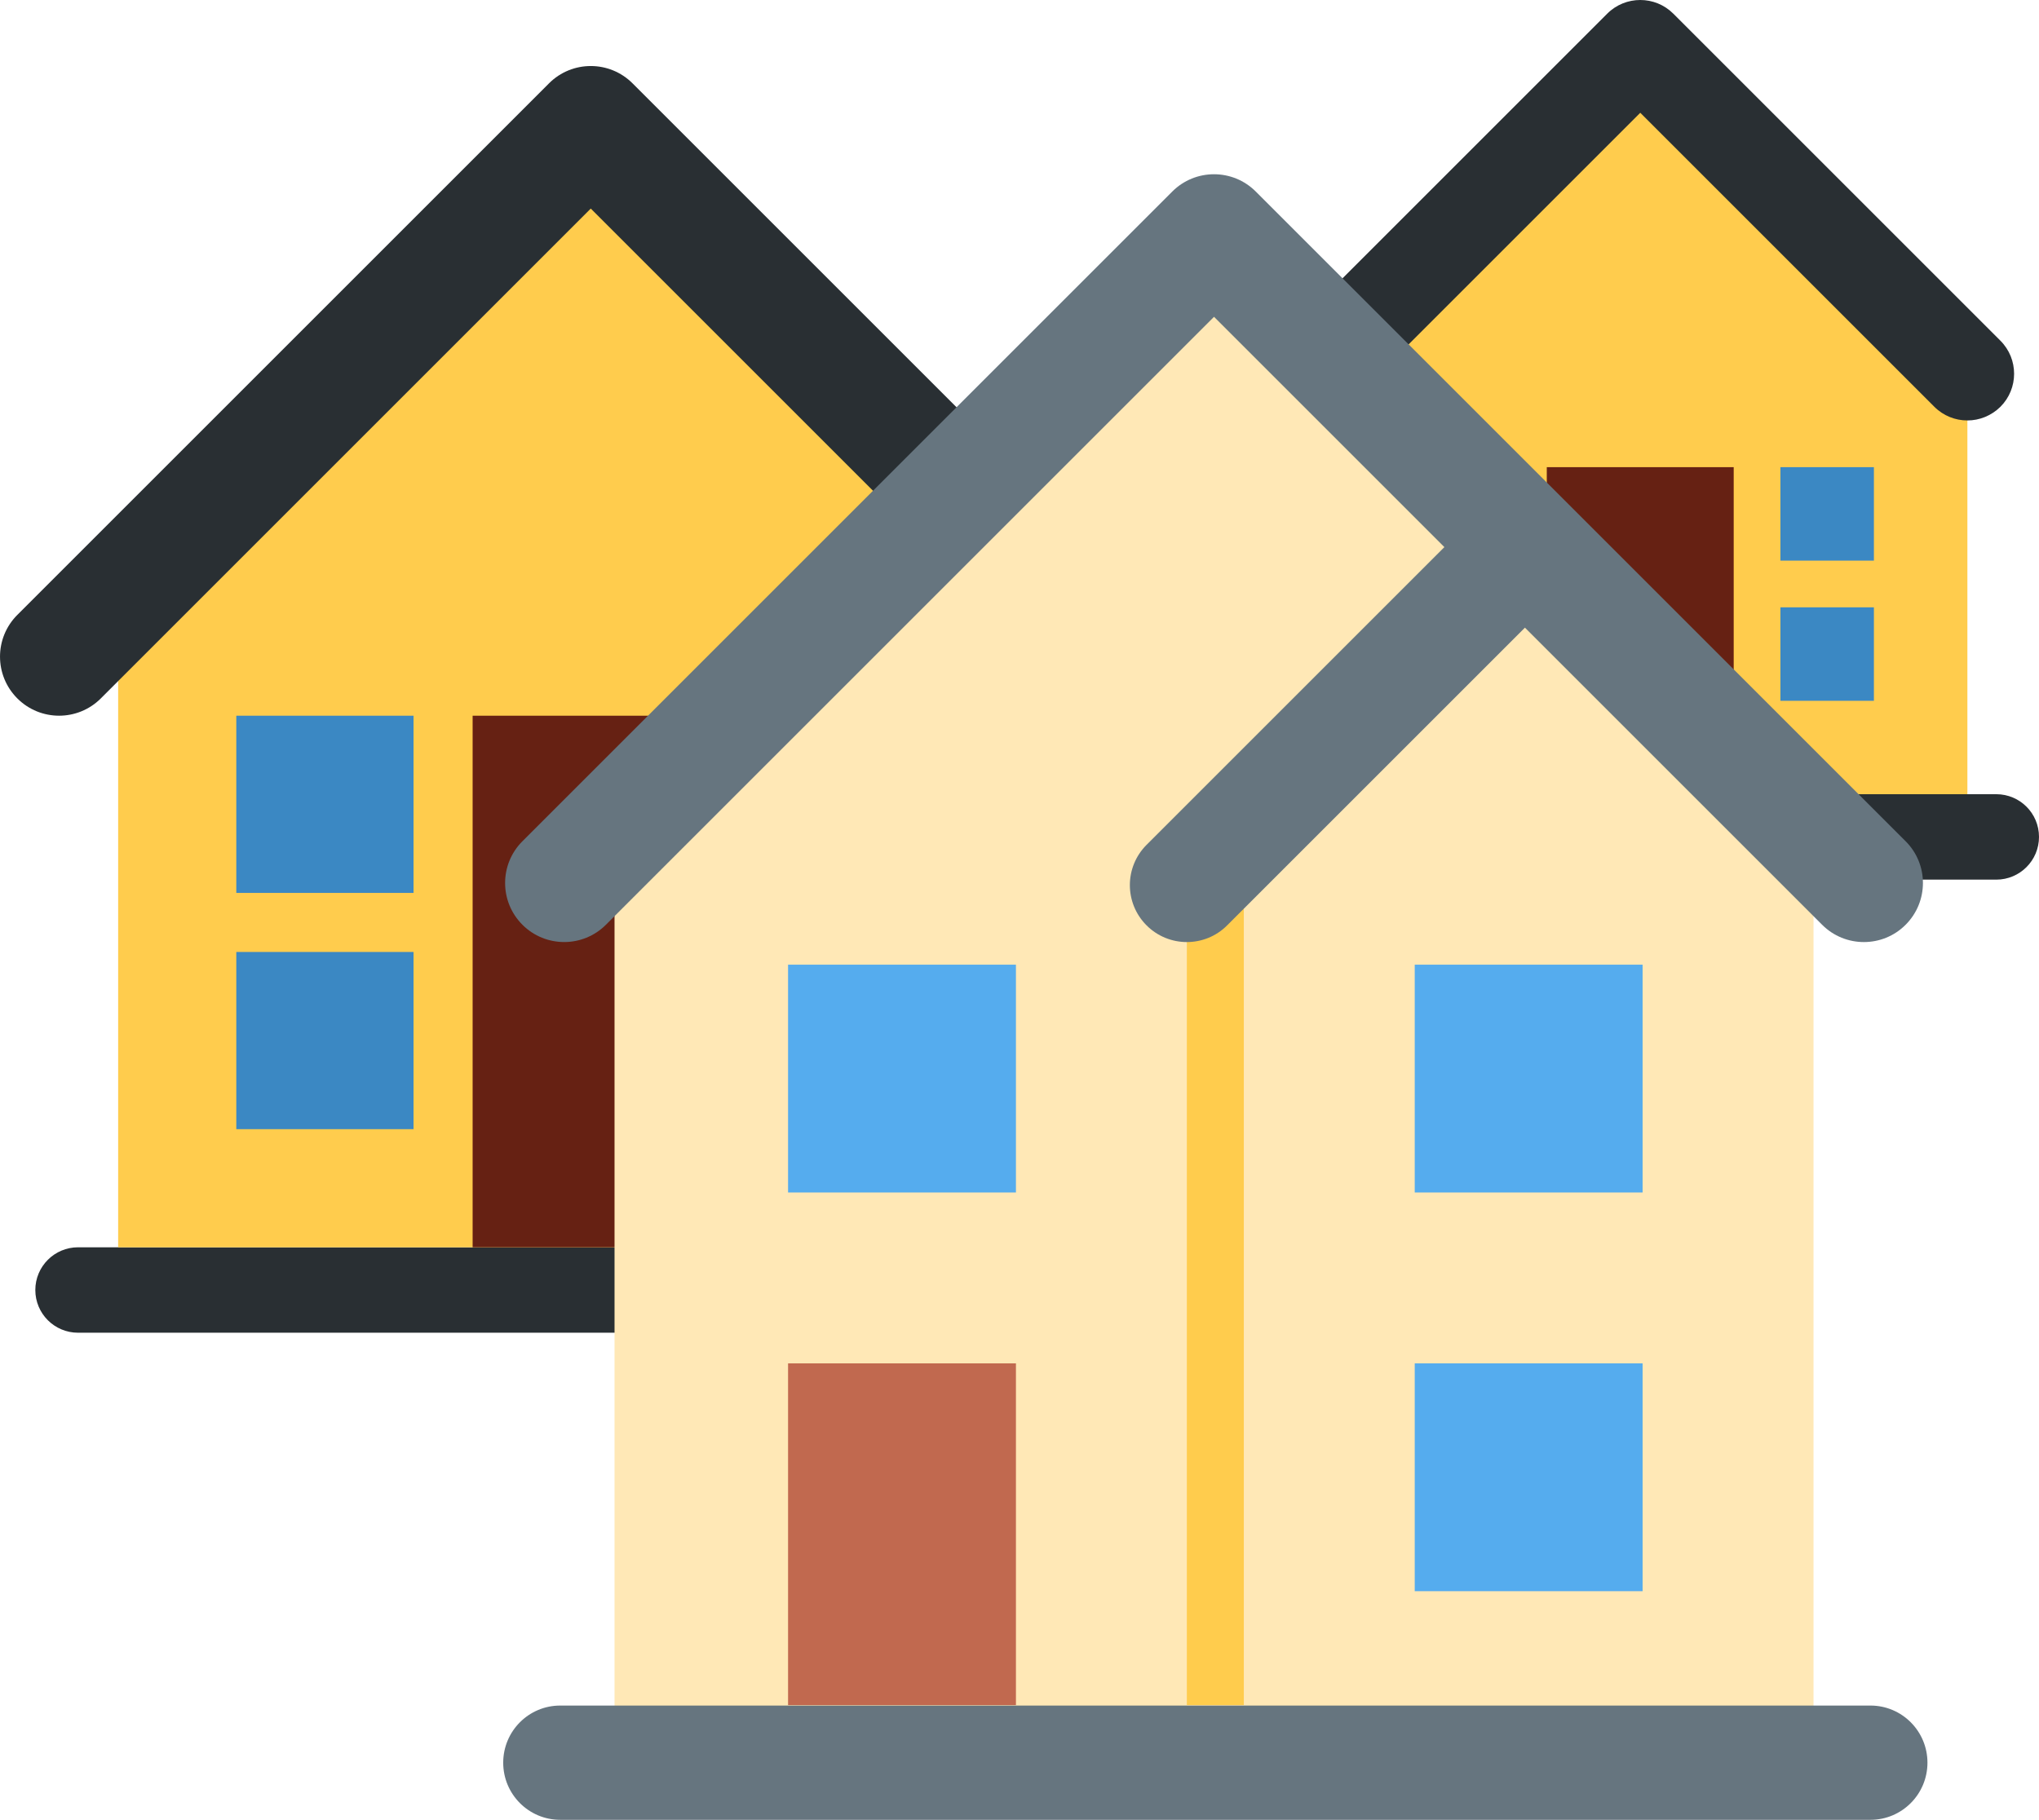 <?xml version="1.0" encoding="UTF-8" standalone="no"?>
<svg
   xmlns:dc="http://purl.org/dc/elements/1.1/"
   xmlns:cc="http://creativecommons.org/ns#"
   xmlns:rdf="http://www.w3.org/1999/02/22-rdf-syntax-ns#"
   xmlns:svg="http://www.w3.org/2000/svg"
   xmlns="http://www.w3.org/2000/svg"
   xmlns:sodipodi="http://sodipodi.sourceforge.net/DTD/sodipodi-0.dtd"
   xmlns:inkscape="http://www.inkscape.org/namespaces/inkscape"
   viewBox="0 0 35.791 31.951"
   id="svg2"
   version="1.1"
   inkscape:version="0.91 r13725"
   sodipodi:docname="1f3d8.svg"
   width="35.791"
   height="31.951">
  <defs
     id="defs38" />
  <sodipodi:namedview
     pagecolor="#ffffff"
     bordercolor="#666666"
     borderopacity="1"
     objecttolerance="10"
     gridtolerance="10"
     guidetolerance="10"
     inkscape:pageopacity="0"
     inkscape:pageshadow="2"
     inkscape:window-width="640"
     inkscape:window-height="480"
     id="namedview36"
     showgrid="false"
     inkscape:zoom="6.5555556"
     inkscape:cx="17.83275"
     inkscape:cy="17.014"
     inkscape:window-x="0"
     inkscape:window-y="0"
     inkscape:window-maximized="0"
     inkscape:current-layer="svg2" />
  <path
     d="m 1.37,21.899 c -0.414,0 -0.75,0.336 -0.75,0.75 0,0.415 0.336,0.75 0.75,0.75 l 18,0 0,-1.5 -18,0 z m 33.671,-7.955 -12.5,0 0,1.5 12.5,0 c 0.414,0 0.75,-0.336 0.75,-0.75 0,-0.415 -0.335,-0.75 -0.75,-0.75 z"
     id="path4"
     inkscape:connector-curvature="0"
     style="fill:#292f33" />
  <path
     d="m 23.049,6.561 5.742,-5.742 5.743,5.742 0,7.383 -11.485,0 z"
     id="path6"
     inkscape:connector-curvature="0"
     style="fill:#ffcc4d" />
  <path
     d="m 34.534,7.382 c -0.21,0 -0.42,-0.08 -0.58,-0.24 l -5.162,-5.162 -5.162,5.162 c -0.32,0.32 -0.84,0.32 -1.16,0 -0.32,-0.32 -0.32,-0.84 0,-1.16 l 5.742,-5.742 c 0.32,-0.32 0.84,-0.32 1.16,0 l 5.742,5.742 c 0.32,0.32 0.32,0.84 0,1.16 -0.161,0.159 -0.371,0.24 -0.58,0.24 z"
     id="path8"
     inkscape:connector-curvature="0"
     style="fill:#292f33" />
  <path
     d="m 27.151,8.202 3.281,0 0,5.742 -3.281,0 z"
     id="path10"
     inkscape:connector-curvature="0"
     style="fill:#662113" />
  <path
     d="m 24.69,8.202 1.641,0 0,1.641 -1.641,0 z m 6.562,0 1.641,0 0,1.641 -1.641,0 z m 0,2.461 1.641,0 0,1.641 -1.641,0 z"
     id="path12"
     inkscape:connector-curvature="0"
     style="fill:#3b88c3" />
  <path
     d="m 10.37,2.196 -8.296,8.296 0,11.407 16.592,0 0,-11.407 z"
     id="path14"
     inkscape:connector-curvature="0"
     style="fill:#ffcc4d" />
  <path
     d="m 19.703,12.566 c -0.265,0 -0.531,-0.101 -0.733,-0.304 l -8.6,-8.6 -8.6,8.6 c -0.405,0.405 -1.061,0.405 -1.466,0 -0.405,-0.405 -0.405,-1.061 0,-1.466 l 9.333,-9.333 c 0.405,-0.405 1.061,-0.405 1.466,0 l 9.333,9.333 c 0.405,0.405 0.405,1.061 0,1.466 -0.202,0.202 -0.467,0.304 -0.733,0.304 z"
     id="path16"
     inkscape:connector-curvature="0"
     style="fill:#292f33" />
  <path
     d="m 8.296,12.566 4.148,0 0,9.333 -4.148,0 z"
     id="path18"
     inkscape:connector-curvature="0"
     style="fill:#662113" />
  <path
     d="m 4.148,12.566 3.111,0 0,3.111 -3.111,0 z m 0,4.148 3.111,0 0,3.111 -3.111,0 z"
     id="path20"
     inkscape:connector-curvature="0"
     style="fill:#3b88c3" />
  <path
     d="m 21.31,5.375 -10.523,10.557 0,14.519 21.046,0 0,-14.519 z"
     id="path22"
     inkscape:connector-curvature="0"
     style="fill:#ffe8b6" />
  <path
     d="m 32.833,29.945 -23,0 c -0.552,0 -1,0.449 -1,1.003 0,0.554 0.448,1.003 1,1.003 l 23,0 c 0.552,0 1,-0.449 1,-1.003 0,-0.554 -0.448,-1.003 -1,-1.003 z"
     id="path24"
     inkscape:connector-curvature="0"
     style="fill:#66757f" />
  <path
     d="m 20.833,15.937 1,0 0,14 -1,0 z"
     id="path26"
     inkscape:connector-curvature="0"
     style="fill:#ffcc4d" />
  <path
     d="m 13.833,23.937 4,0 0,6 -4,0 z"
     id="path28"
     inkscape:connector-curvature="0"
     style="fill:#c1694f" />
  <path
     d="m 13.833,16.937 4,0 0,4 -4,0 z m 11,0 4,0 0,4 -4,0 z m 0,7 4,0 0,4 -4,0 z"
     id="path30"
     inkscape:connector-curvature="0"
     style="fill:#55acee" />
  <path
     d="m 20.833,16.54 c -0.256,0 -0.512,-0.098 -0.707,-0.293 -0.391,-0.391 -0.391,-1.023 0,-1.414 l 6.5,-6.5 1.414,1.414 -6.5,6.5 c -0.195,0.196 -0.451,0.293 -0.707,0.293 z"
     id="path32"
     inkscape:connector-curvature="0"
     style="fill:#66757f" />
  <path
     d="m 32.717,16.54 c -0.265,0 -0.531,-0.101 -0.733,-0.304 l -10.674,-10.674 -10.674,10.674 c -0.405,0.405 -1.061,0.405 -1.466,0 -0.405,-0.405 -0.405,-1.061 0,-1.466 l 11.407,-11.407 c 0.405,-0.405 1.061,-0.405 1.466,0 l 11.407,11.407 c 0.405,0.405 0.405,1.061 0,1.466 -0.202,0.203 -0.467,0.304 -0.733,0.304 z"
     id="path34"
     inkscape:connector-curvature="0"
     style="fill:#66757f" />
</svg>
